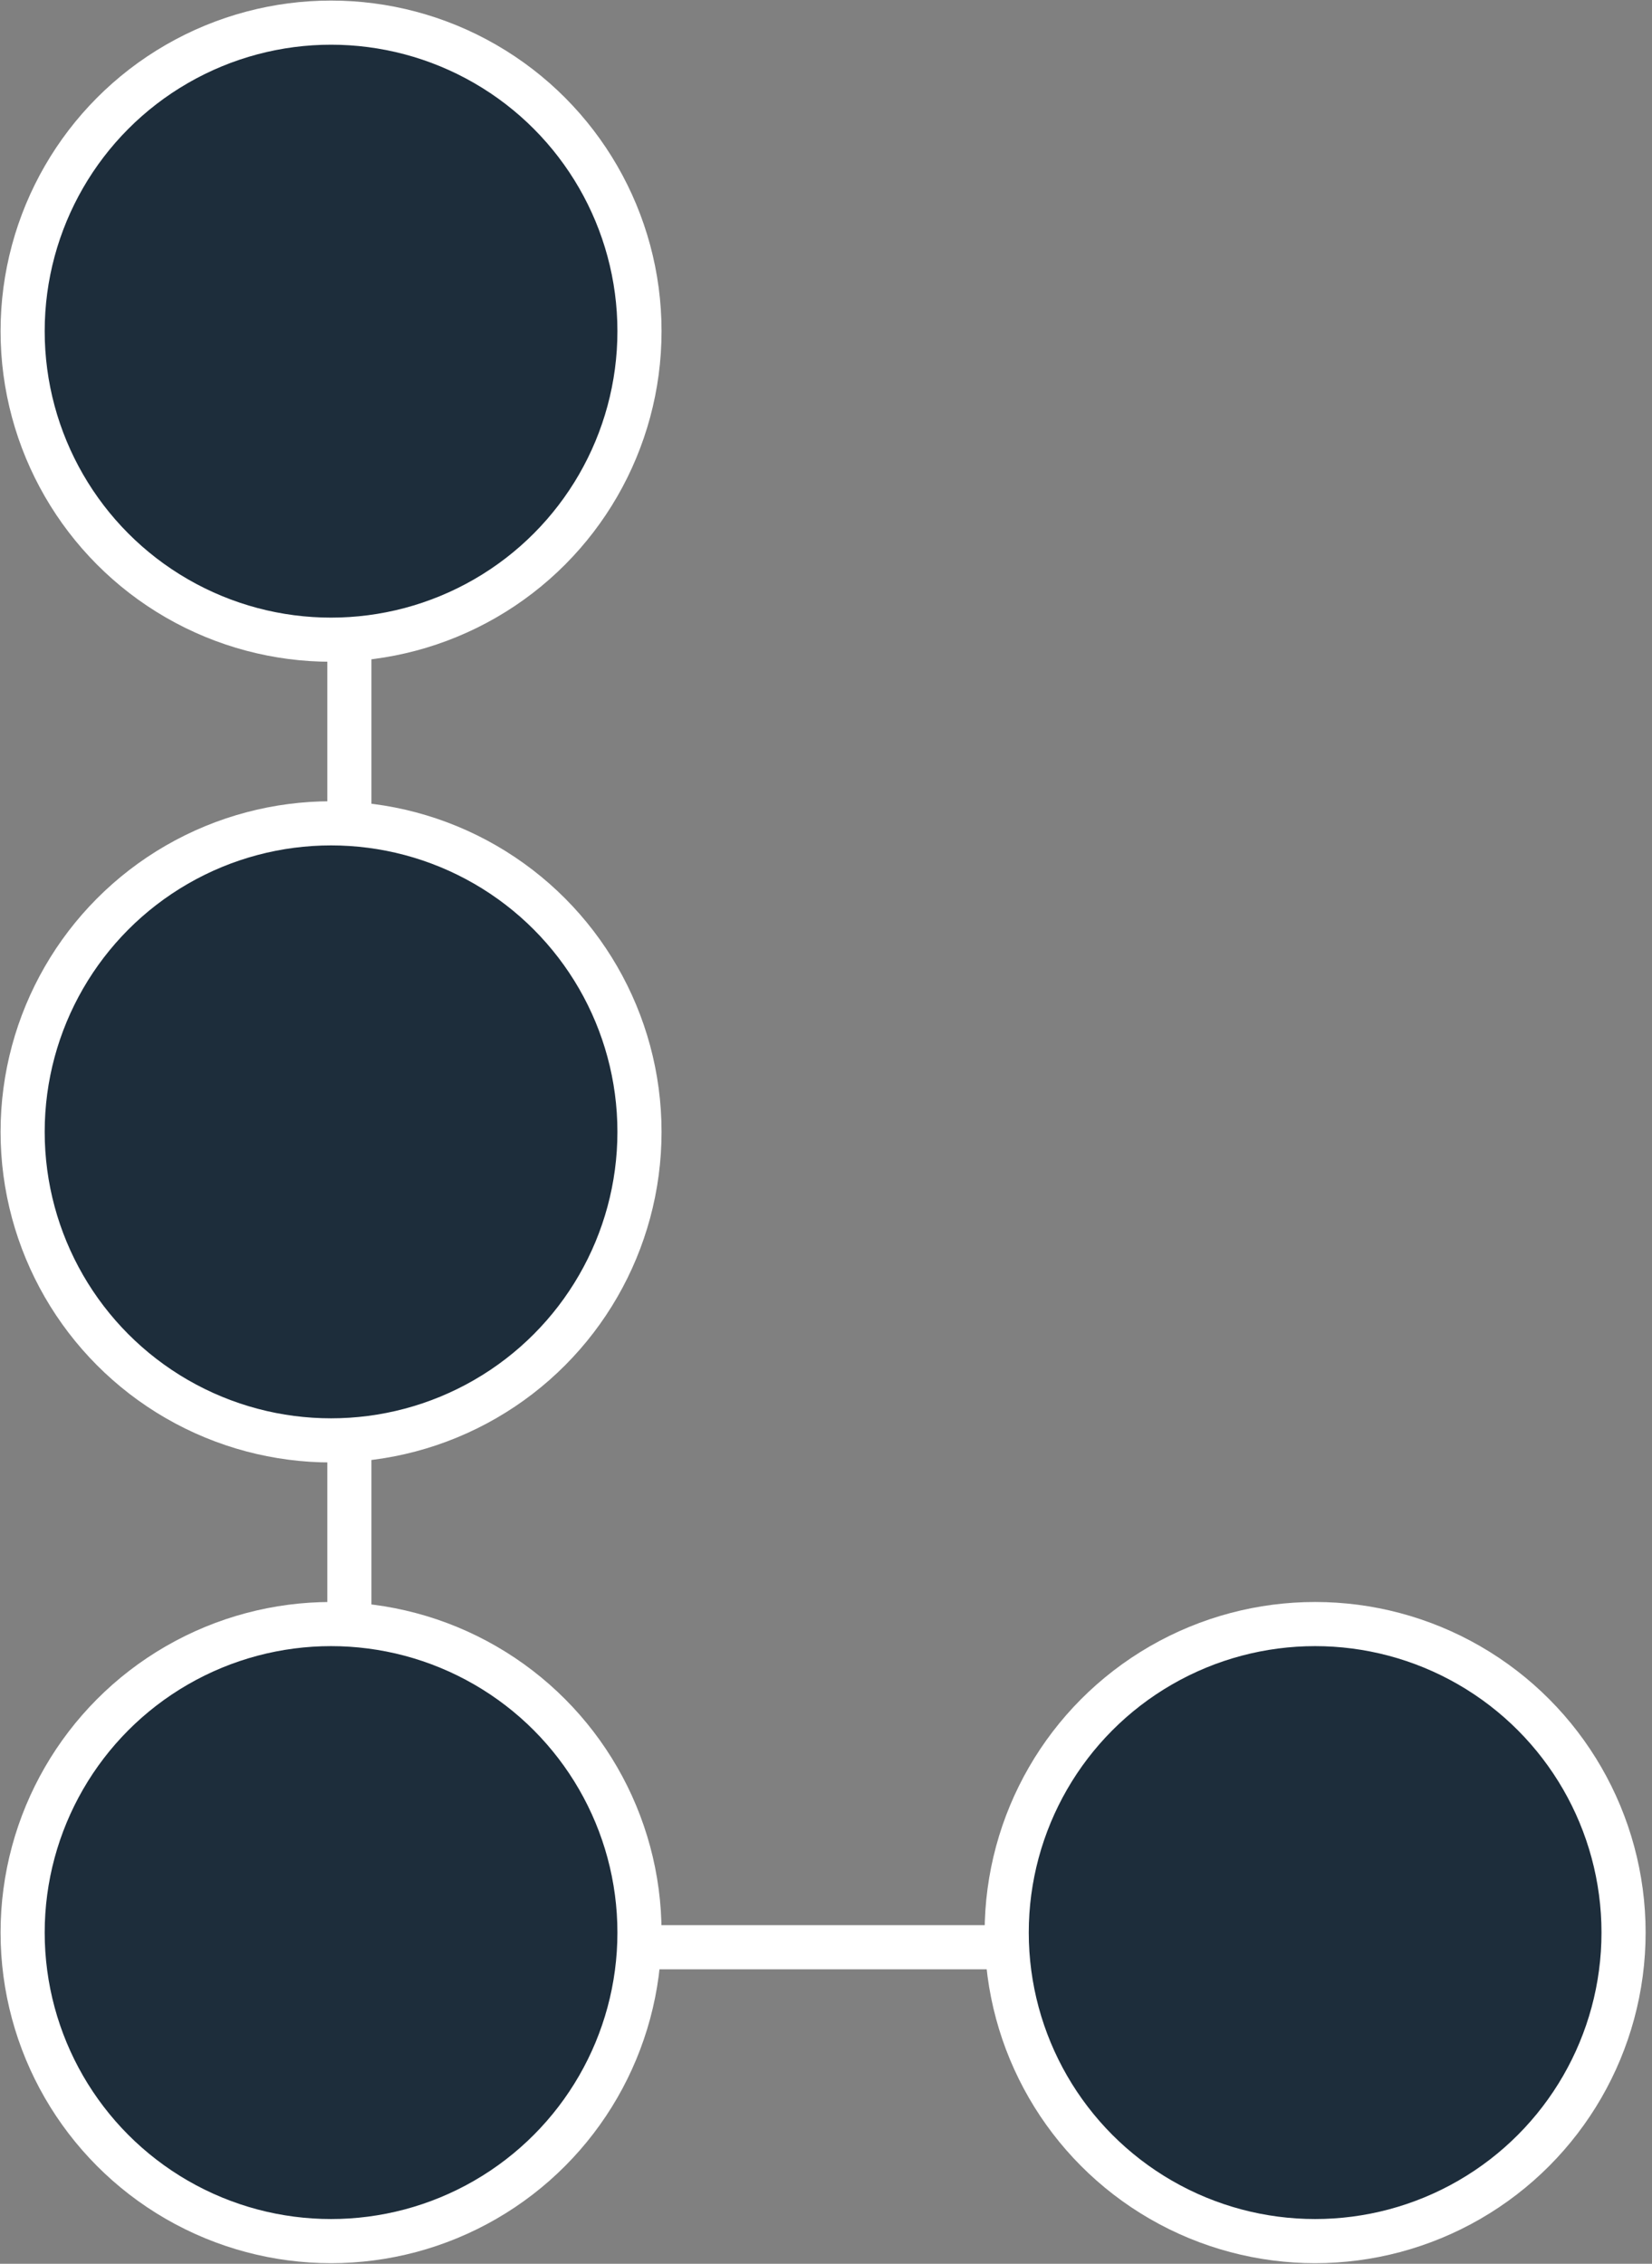 <svg width="73" height="100" viewBox="0 0 73 100" fill="none" xmlns="http://www.w3.org/2000/svg">
<rect x="0" y="0" width="73" height="100" fill="#808080" stroke="none"/>
<g id="Logo">
<line id="Bond 4" x1="15.439" y1="78.231" x2="15.439" y2="23.715" stroke="white" stroke-width="1.95"/>
<circle id="Amino acid 2" cx="14.629" cy="49.999" r="13.629" fill="#1D2D3B" stroke="white" stroke-width="1.95"/>
<circle id="Amino acid 3" cx="14.629" cy="85.37" r="13.629" fill="#1D2D3B" stroke="white" stroke-width="1.95"/>
<circle id="Amino acid 4" cx="58.114" cy="85.37" r="13.629" fill="#1D2D3B" stroke="white" stroke-width="1.95"/>
<line id="Bond 3" x1="28.42" y1="86.018" x2="44.483" y2="86.018" stroke="white" stroke-width="1.95"/>
<circle id="Amino acid 1" cx="14.629" cy="14.629" r="13.629" fill="#1D2D3B" stroke="white" stroke-width="1.95"/>
</g>
</svg>

